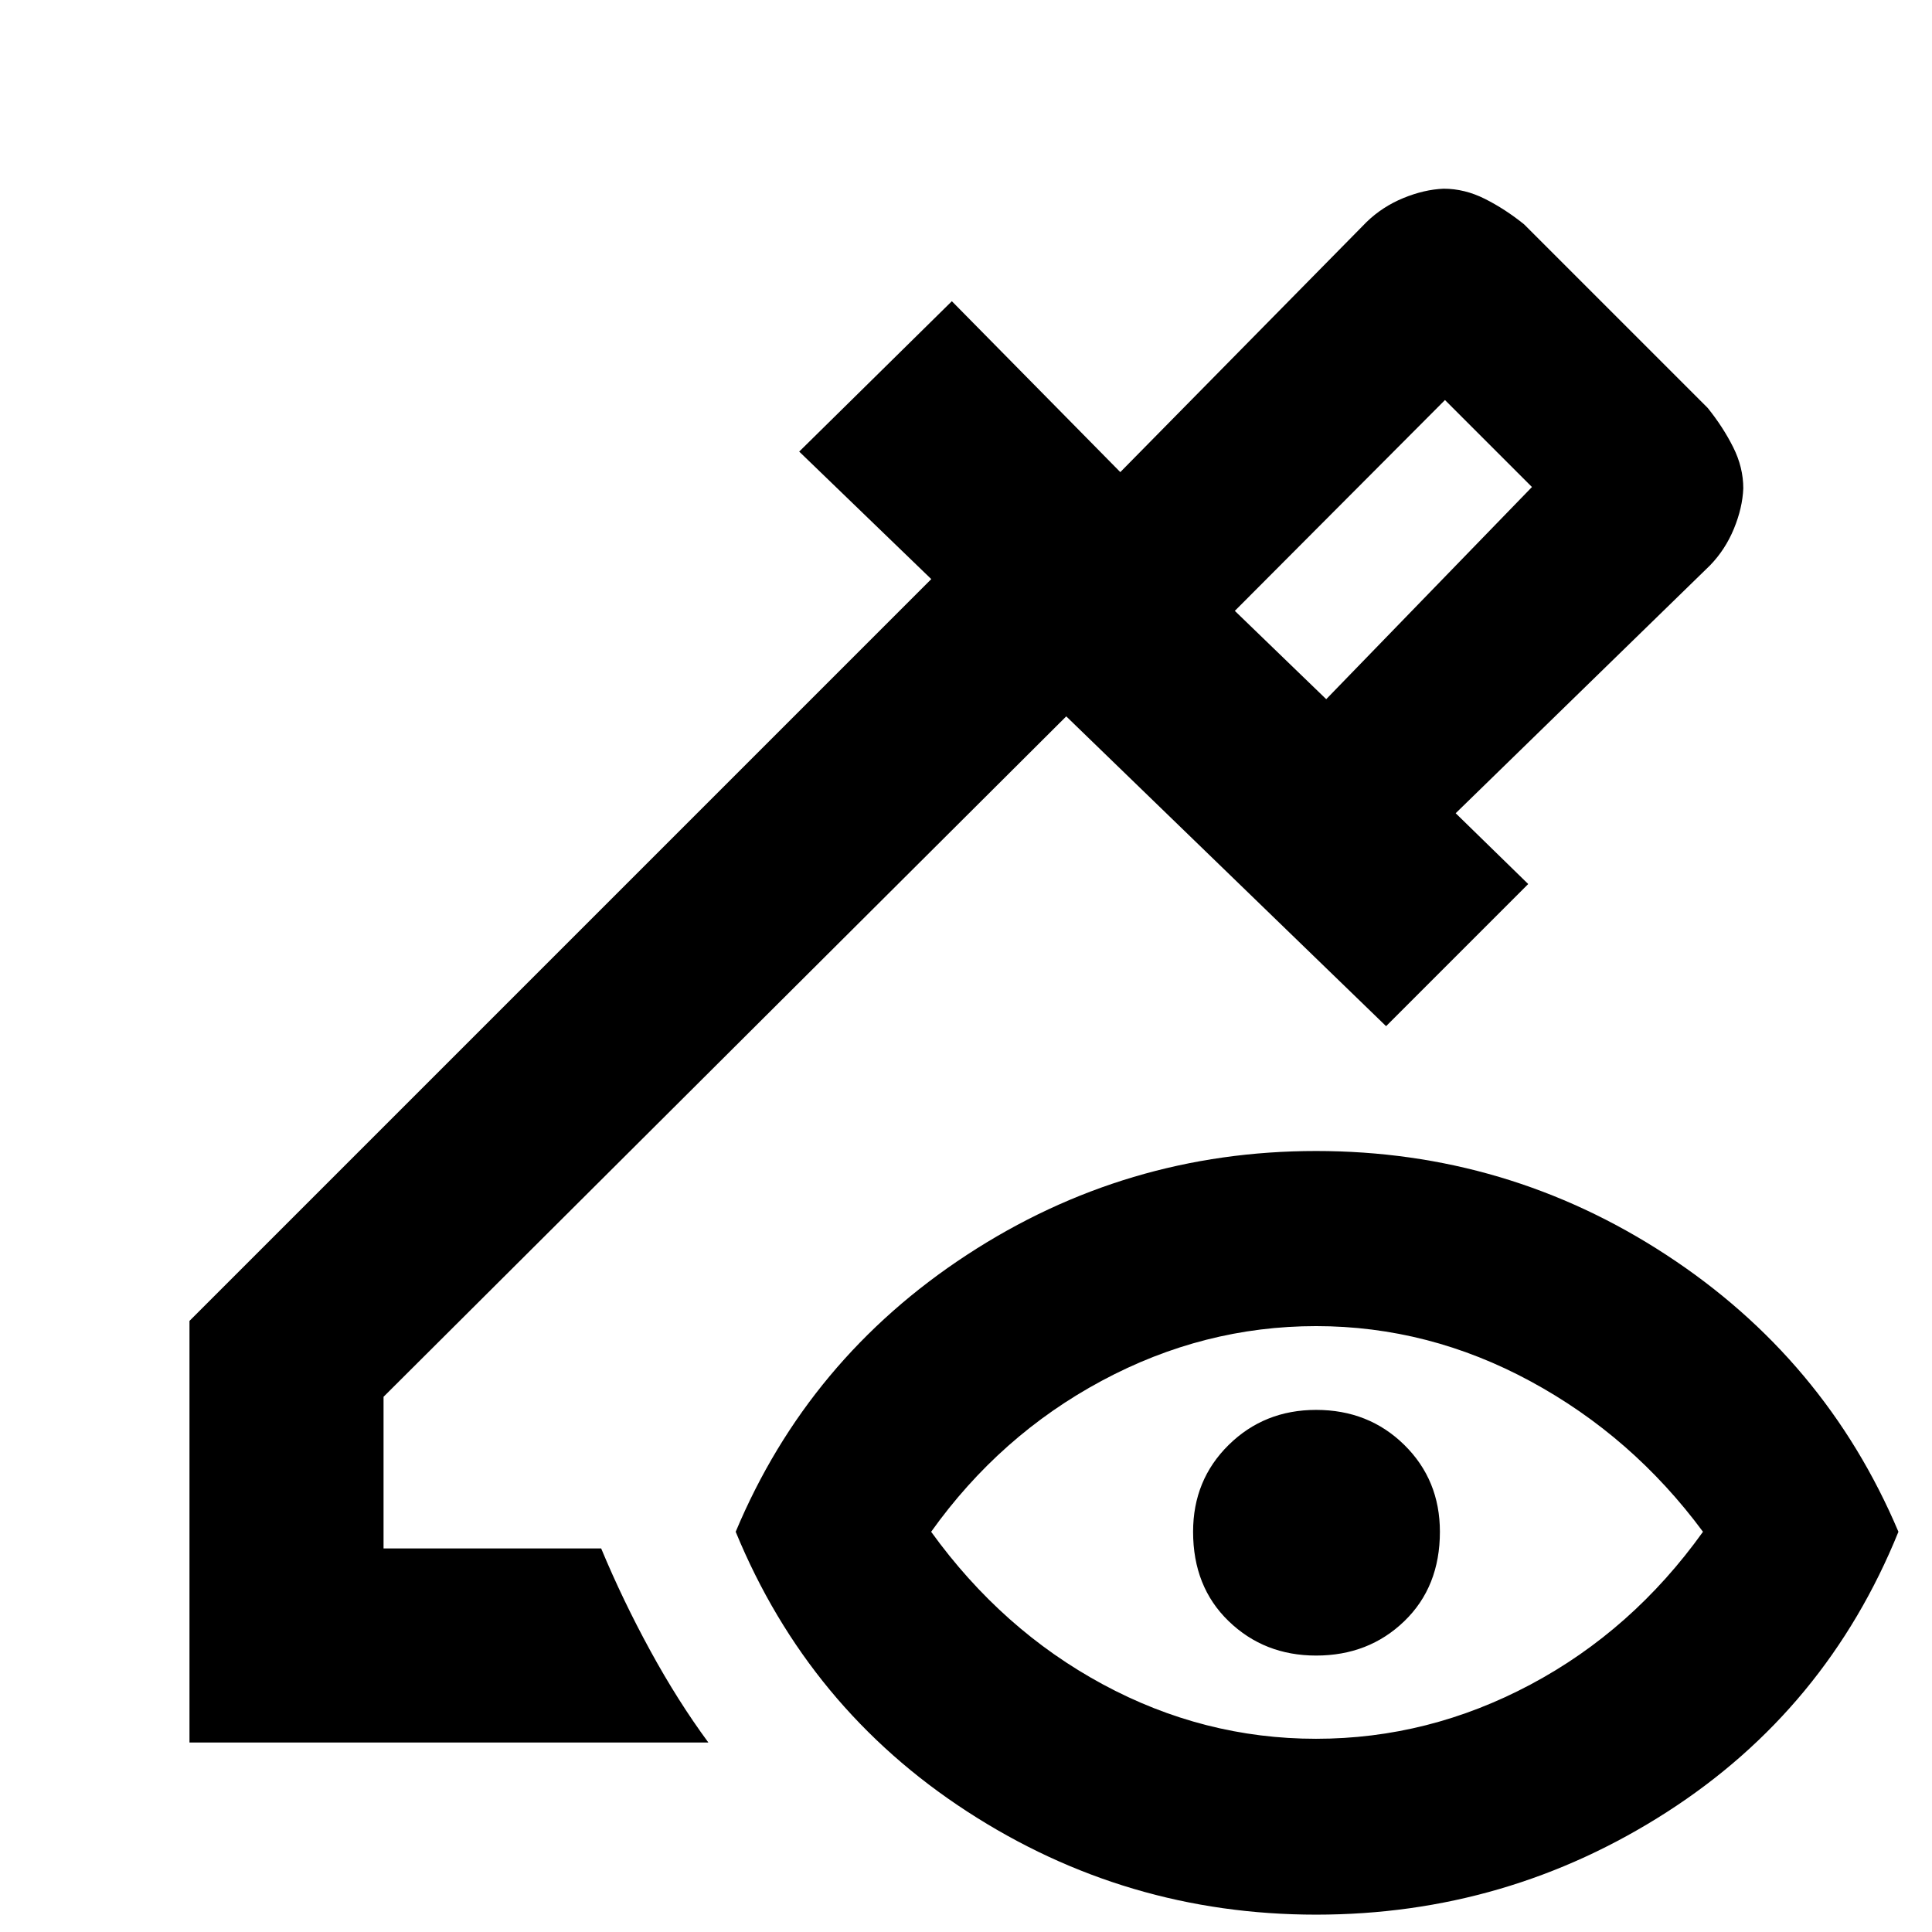 <svg xmlns="http://www.w3.org/2000/svg" height="40" viewBox="0 -960 960 960" width="40"><path d="M658.99-612.58 761.22-718 718-761.22 613.58-656.46l45.41 43.88Zm0 0-45.41-43.88 45.41 43.88ZM94.15-94.15v-209.5l368.59-368.6-65.62-63.36 75.85-74.72 83.7 84.92L679.06-849.7q7.84-7.6 18.24-11.88 10.4-4.27 20.03-4.65 10.45 0 20.47 5.03 10.03 5.03 19.48 12.64l91.28 91.28q7.61 9.45 12.64 19.48 5.03 10.02 5.03 20.47-.38 9.63-4.65 20.03-4.28 10.4-11.88 18.24L723.32-555.91l36.04 35.18-70.62 70.63-158.93-153.94-339.23 338.1v75.36h108.14q10.76 25.83 24.43 50.83 13.66 25.01 28.84 45.6H94.15ZM653.97-8.62q-94.59 0-173.48-51.31-78.88-51.3-114.93-138.94 36.05-86.03 114.93-137.62 78.89-51.58 173.48-51.58 94.97 0 173.95 51.58 78.98 51.59 115.4 137.62-35.76 88.3-115.07 139.28Q748.94-8.62 653.97-8.62Zm0-87.39q55.91 0 106.57-26.97 50.65-26.96 85.66-75.89-35.01-47.32-85.66-74.75-50.66-27.44-106.57-27.44t-106.5 27.15q-50.59 27.14-84.79 75.04 35.2 48.74 85.29 75.8 50.09 27.06 106 27.06Zm0-41.35q-25.75 0-43.44-17.08-17.69-17.07-17.69-44.43 0-25.75 17.69-43.16 17.69-17.4 43.44-17.4 26.13 0 43.82 17.4 17.69 17.41 17.69 43.16 0 27.36-17.69 44.43-17.69 17.08-43.82 17.08Z"/></svg>